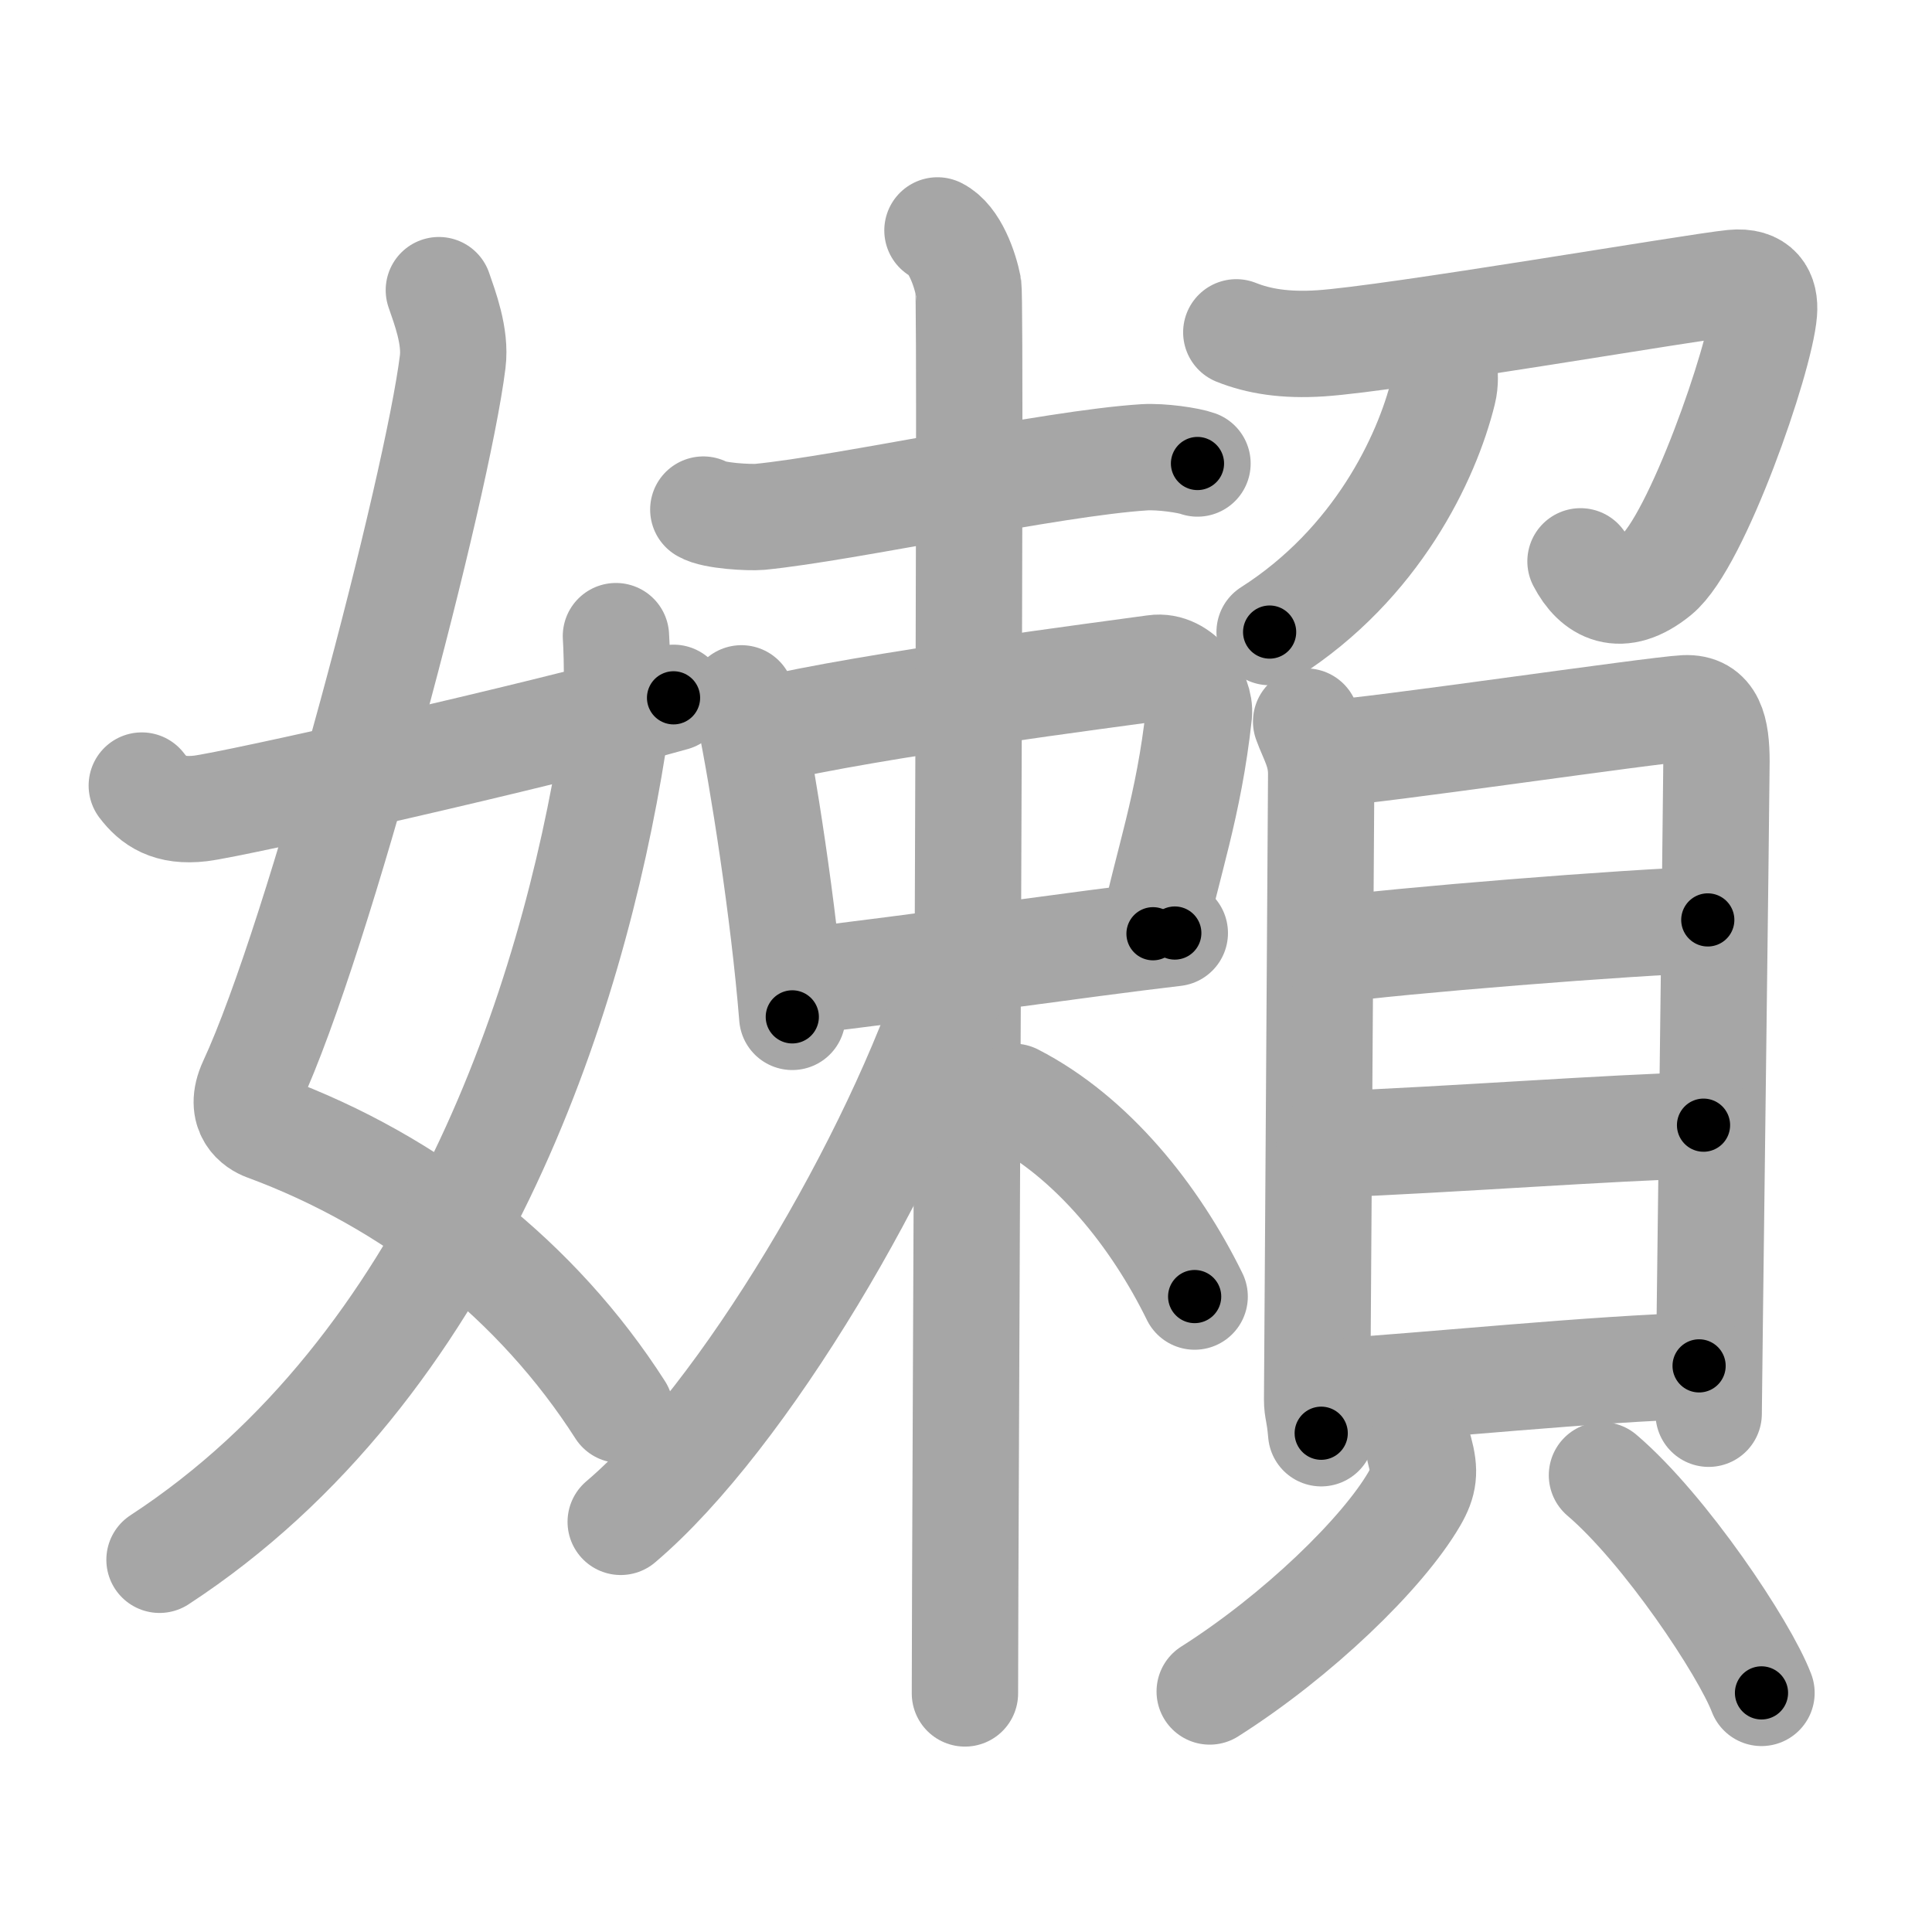 <svg xmlns="http://www.w3.org/2000/svg" viewBox="0 0 109 109" id="5b3e"><g fill="none" stroke="#a6a6a6" stroke-width="6" stroke-linecap="round" stroke-linejoin="round"><g><g><path d="M24.76,16.37c0.34,0.99,0.96,2.61,0.78,4.04c-0.87,7.02-7.53,32.48-11.35,40.7c-0.78,1.69,0.35,2.34,0.78,2.5c8.3,3.06,15.38,8.68,20.02,15.93" /><path d="M34.75,35.89c0.08,1.24,0.13,4.26-0.16,6.06C32.28,56.52,25.59,77.16,9,88" /><path d="M8,44.32c0.66,0.87,1.54,1.5,3.31,1.29c1.9-0.23,18.83-4.02,26.69-6.24" /></g><g><g><g><path d="M39.68,28.75c0.58,0.36,2.61,0.46,3.19,0.41c4.89-0.48,16.45-3.03,21.69-3.36c0.97-0.06,2.51,0.17,3,0.35" /></g><g><path d="M41.83,39.4c0.2,0.34,0.4,0.62,0.49,1.04c0.69,3.33,1.9,10.95,2.38,16.93" /><path d="M43.07,41.22c5.97-1.44,19.74-3.2,22.08-3.53c1.46-0.21,2.6,1.56,2.49,2.59c-0.57,5.24-1.78,8.45-2.59,12.4" /><path d="M44.79,55.41c7.17-0.83,16.11-2.14,21.49-2.77" /></g><g><path d="M52.89,13c0.97,0.48,1.55,2.18,1.74,3.15s-0.19,70.6-0.19,79.39" /><path d="M53.89,55.02C50.57,65.37,41.93,80,35.02,85.86" /><path d="M57.2,61.88c4.42,2.27,7.98,6.74,10.2,11.27" /></g></g><g><g><path d="M69.75,18.75c1.25,0.5,2.75,0.75,4.75,0.62c4.01-0.26,21.07-3.19,23.27-3.41c1.43-0.14,1.83,0.65,1.75,1.65c-0.21,2.65-3.81,12.98-6.03,14.78c-2.07,1.68-3.5,0.86-4.32-0.72" /><path d="M81.48,20.68c0.03,0.35,0.07,0.91-0.06,1.42c-0.92,3.74-3.75,9.71-9.79,13.56" /></g><g><g><path d="M73.69,40.71c0.35,0.97,0.85,1.7,0.85,2.96s-0.23,34.65-0.23,35.28c0,0.63,0.12,0.64,0.23,1.91" /><path d="M75.12,42.48c1.96-0.05,18.15-2.43,19.94-2.52c1.49-0.07,1.78,1.19,1.78,3.02c0,1.51-0.44,35.84-0.44,36.78" /><path d="M75.09,53.6C78.5,53.1,92.15,52,96.35,51.9" /><path d="M74.99,64.57c7.06-0.28,15.77-0.95,21.12-1.09" /><path d="M74.74,78.56c5.8-0.37,15.42-1.36,21.12-1.5" /></g><g><path d="M80.09,81.84c0.32,1.18,0.25,1.78-0.3,2.73c-1.8,3.09-6.59,7.72-11.54,10.86" /><path d="M90.38,83.23c3.55,3.03,8.03,9.74,9,12.28" /></g></g></g></g></g></g><g fill="none" stroke="#000" stroke-width="3" stroke-linecap="round" stroke-linejoin="round"><path d="M24.76,16.37c0.34,0.99,0.96,2.61,0.78,4.04c-0.87,7.02-7.53,32.48-11.35,40.7c-0.78,1.69,0.35,2.34,0.78,2.5c8.3,3.06,15.38,8.68,20.02,15.93" stroke-dasharray="75.516" stroke-dashoffset="75.516"><animate attributeName="stroke-dashoffset" values="75.516;75.516;0" dur="0.568s" fill="freeze" begin="0s;5b3e.click" /></path><path d="M34.75,35.89c0.08,1.24,0.13,4.26-0.16,6.06C32.28,56.52,25.59,77.16,9,88" stroke-dasharray="60.279" stroke-dashoffset="60.279"><animate attributeName="stroke-dashoffset" values="60.279" fill="freeze" begin="5b3e.click" /><animate attributeName="stroke-dashoffset" values="60.279;60.279;0" keyTimes="0;0.556;1" dur="1.021s" fill="freeze" begin="0s;5b3e.click" /></path><path d="M8,44.32c0.66,0.87,1.54,1.5,3.31,1.29c1.9-0.23,18.83-4.02,26.69-6.24" stroke-dasharray="31.17" stroke-dashoffset="31.17"><animate attributeName="stroke-dashoffset" values="31.17" fill="freeze" begin="5b3e.click" /><animate attributeName="stroke-dashoffset" values="31.17;31.17;0" keyTimes="0;0.766;1" dur="1.333s" fill="freeze" begin="0s;5b3e.click" /></path><path d="M39.68,28.75c0.58,0.36,2.61,0.46,3.19,0.41c4.89-0.48,16.45-3.03,21.69-3.36c0.97-0.06,2.51,0.17,3,0.35" stroke-dasharray="28.232" stroke-dashoffset="28.232"><animate attributeName="stroke-dashoffset" values="28.232" fill="freeze" begin="5b3e.click" /><animate attributeName="stroke-dashoffset" values="28.232;28.232;0" keyTimes="0;0.825;1" dur="1.615s" fill="freeze" begin="0s;5b3e.click" /></path><path d="M41.83,39.4c0.2,0.34,0.4,0.62,0.49,1.04c0.69,3.33,1.9,10.95,2.38,16.93" stroke-dasharray="18.262" stroke-dashoffset="18.262"><animate attributeName="stroke-dashoffset" values="18.262" fill="freeze" begin="5b3e.click" /><animate attributeName="stroke-dashoffset" values="18.262;18.262;0" keyTimes="0;0.898;1" dur="1.798s" fill="freeze" begin="0s;5b3e.click" /></path><path d="M43.07,41.22c5.97-1.44,19.74-3.2,22.08-3.53c1.46-0.21,2.6,1.56,2.49,2.59c-0.57,5.24-1.78,8.45-2.59,12.4" stroke-dasharray="39.075" stroke-dashoffset="39.075"><animate attributeName="stroke-dashoffset" values="39.075" fill="freeze" begin="5b3e.click" /><animate attributeName="stroke-dashoffset" values="39.075;39.075;0" keyTimes="0;0.821;1" dur="2.189s" fill="freeze" begin="0s;5b3e.click" /></path><path d="M44.79,55.41c7.17-0.83,16.11-2.14,21.49-2.77" stroke-dasharray="21.669" stroke-dashoffset="21.669"><animate attributeName="stroke-dashoffset" values="21.669" fill="freeze" begin="5b3e.click" /><animate attributeName="stroke-dashoffset" values="21.669;21.669;0" keyTimes="0;0.91;1" dur="2.406s" fill="freeze" begin="0s;5b3e.click" /></path><path d="M52.89,13c0.97,0.48,1.55,2.18,1.74,3.15s-0.19,70.6-0.19,79.39" stroke-dasharray="83.093" stroke-dashoffset="83.093"><animate attributeName="stroke-dashoffset" values="83.093" fill="freeze" begin="5b3e.click" /><animate attributeName="stroke-dashoffset" values="83.093;83.093;0" keyTimes="0;0.794;1" dur="3.031s" fill="freeze" begin="0s;5b3e.click" /></path><path d="M53.89,55.02C50.57,65.37,41.93,80,35.02,85.86" stroke-dasharray="36.489" stroke-dashoffset="36.489"><animate attributeName="stroke-dashoffset" values="36.489" fill="freeze" begin="5b3e.click" /><animate attributeName="stroke-dashoffset" values="36.489;36.489;0" keyTimes="0;0.893;1" dur="3.396s" fill="freeze" begin="0s;5b3e.click" /></path><path d="M57.2,61.88c4.42,2.27,7.98,6.74,10.2,11.27" stroke-dasharray="15.451" stroke-dashoffset="15.451"><animate attributeName="stroke-dashoffset" values="15.451" fill="freeze" begin="5b3e.click" /><animate attributeName="stroke-dashoffset" values="15.451;15.451;0" keyTimes="0;0.956;1" dur="3.551s" fill="freeze" begin="0s;5b3e.click" /></path><path d="M69.75,18.75c1.25,0.5,2.75,0.75,4.75,0.62c4.01-0.26,21.07-3.19,23.27-3.41c1.43-0.14,1.83,0.65,1.75,1.65c-0.21,2.65-3.81,12.98-6.03,14.78c-2.07,1.68-3.5,0.86-4.32-0.72" stroke-dasharray="52.607" stroke-dashoffset="52.607"><animate attributeName="stroke-dashoffset" values="52.607" fill="freeze" begin="5b3e.click" /><animate attributeName="stroke-dashoffset" values="52.607;52.607;0" keyTimes="0;0.871;1" dur="4.077s" fill="freeze" begin="0s;5b3e.click" /></path><path d="M81.48,20.68c0.03,0.35,0.07,0.91-0.06,1.42c-0.92,3.74-3.75,9.71-9.79,13.56" stroke-dasharray="18.545" stroke-dashoffset="18.545"><animate attributeName="stroke-dashoffset" values="18.545" fill="freeze" begin="5b3e.click" /><animate attributeName="stroke-dashoffset" values="18.545;18.545;0" keyTimes="0;0.957;1" dur="4.262s" fill="freeze" begin="0s;5b3e.click" /></path><path d="M73.69,40.71c0.35,0.97,0.85,1.7,0.85,2.96s-0.23,34.65-0.23,35.28c0,0.63,0.12,0.64,0.23,1.91" stroke-dasharray="40.312" stroke-dashoffset="40.312"><animate attributeName="stroke-dashoffset" values="40.312" fill="freeze" begin="5b3e.click" /><animate attributeName="stroke-dashoffset" values="40.312;40.312;0" keyTimes="0;0.914;1" dur="4.665s" fill="freeze" begin="0s;5b3e.click" /></path><path d="M75.12,42.48c1.96-0.05,18.15-2.43,19.94-2.52c1.49-0.07,1.78,1.19,1.78,3.02c0,1.51-0.44,35.84-0.44,36.78" stroke-dasharray="60.918" stroke-dashoffset="60.918"><animate attributeName="stroke-dashoffset" values="60.918" fill="freeze" begin="5b3e.click" /><animate attributeName="stroke-dashoffset" values="60.918;60.918;0" keyTimes="0;0.911;1" dur="5.123s" fill="freeze" begin="0s;5b3e.click" /></path><path d="M75.09,53.6C78.5,53.1,92.15,52,96.35,51.9" stroke-dasharray="21.334" stroke-dashoffset="21.334"><animate attributeName="stroke-dashoffset" values="21.334" fill="freeze" begin="5b3e.click" /><animate attributeName="stroke-dashoffset" values="21.334;21.334;0" keyTimes="0;0.96;1" dur="5.336s" fill="freeze" begin="0s;5b3e.click" /></path><path d="M74.99,64.57c7.06-0.28,15.77-0.95,21.12-1.09" stroke-dasharray="21.15" stroke-dashoffset="21.15"><animate attributeName="stroke-dashoffset" values="21.15" fill="freeze" begin="5b3e.click" /><animate attributeName="stroke-dashoffset" values="21.15;21.15;0" keyTimes="0;0.962;1" dur="5.548s" fill="freeze" begin="0s;5b3e.click" /></path><path d="M74.74,78.56c5.8-0.37,15.42-1.36,21.12-1.5" stroke-dasharray="21.176" stroke-dashoffset="21.176"><animate attributeName="stroke-dashoffset" values="21.176" fill="freeze" begin="5b3e.click" /><animate attributeName="stroke-dashoffset" values="21.176;21.176;0" keyTimes="0;0.963;1" dur="5.76s" fill="freeze" begin="0s;5b3e.click" /></path><path d="M80.09,81.84c0.32,1.18,0.25,1.78-0.3,2.73c-1.8,3.09-6.59,7.72-11.54,10.86" stroke-dasharray="18.808" stroke-dashoffset="18.808"><animate attributeName="stroke-dashoffset" values="18.808" fill="freeze" begin="5b3e.click" /><animate attributeName="stroke-dashoffset" values="18.808;18.808;0" keyTimes="0;0.968;1" dur="5.948s" fill="freeze" begin="0s;5b3e.click" /></path><path d="M90.38,83.23c3.55,3.03,8.03,9.74,9,12.28" stroke-dasharray="15.318" stroke-dashoffset="15.318"><animate attributeName="stroke-dashoffset" values="15.318" fill="freeze" begin="5b3e.click" /><animate attributeName="stroke-dashoffset" values="15.318;15.318;0" keyTimes="0;0.975;1" dur="6.101s" fill="freeze" begin="0s;5b3e.click" /></path></g></svg>